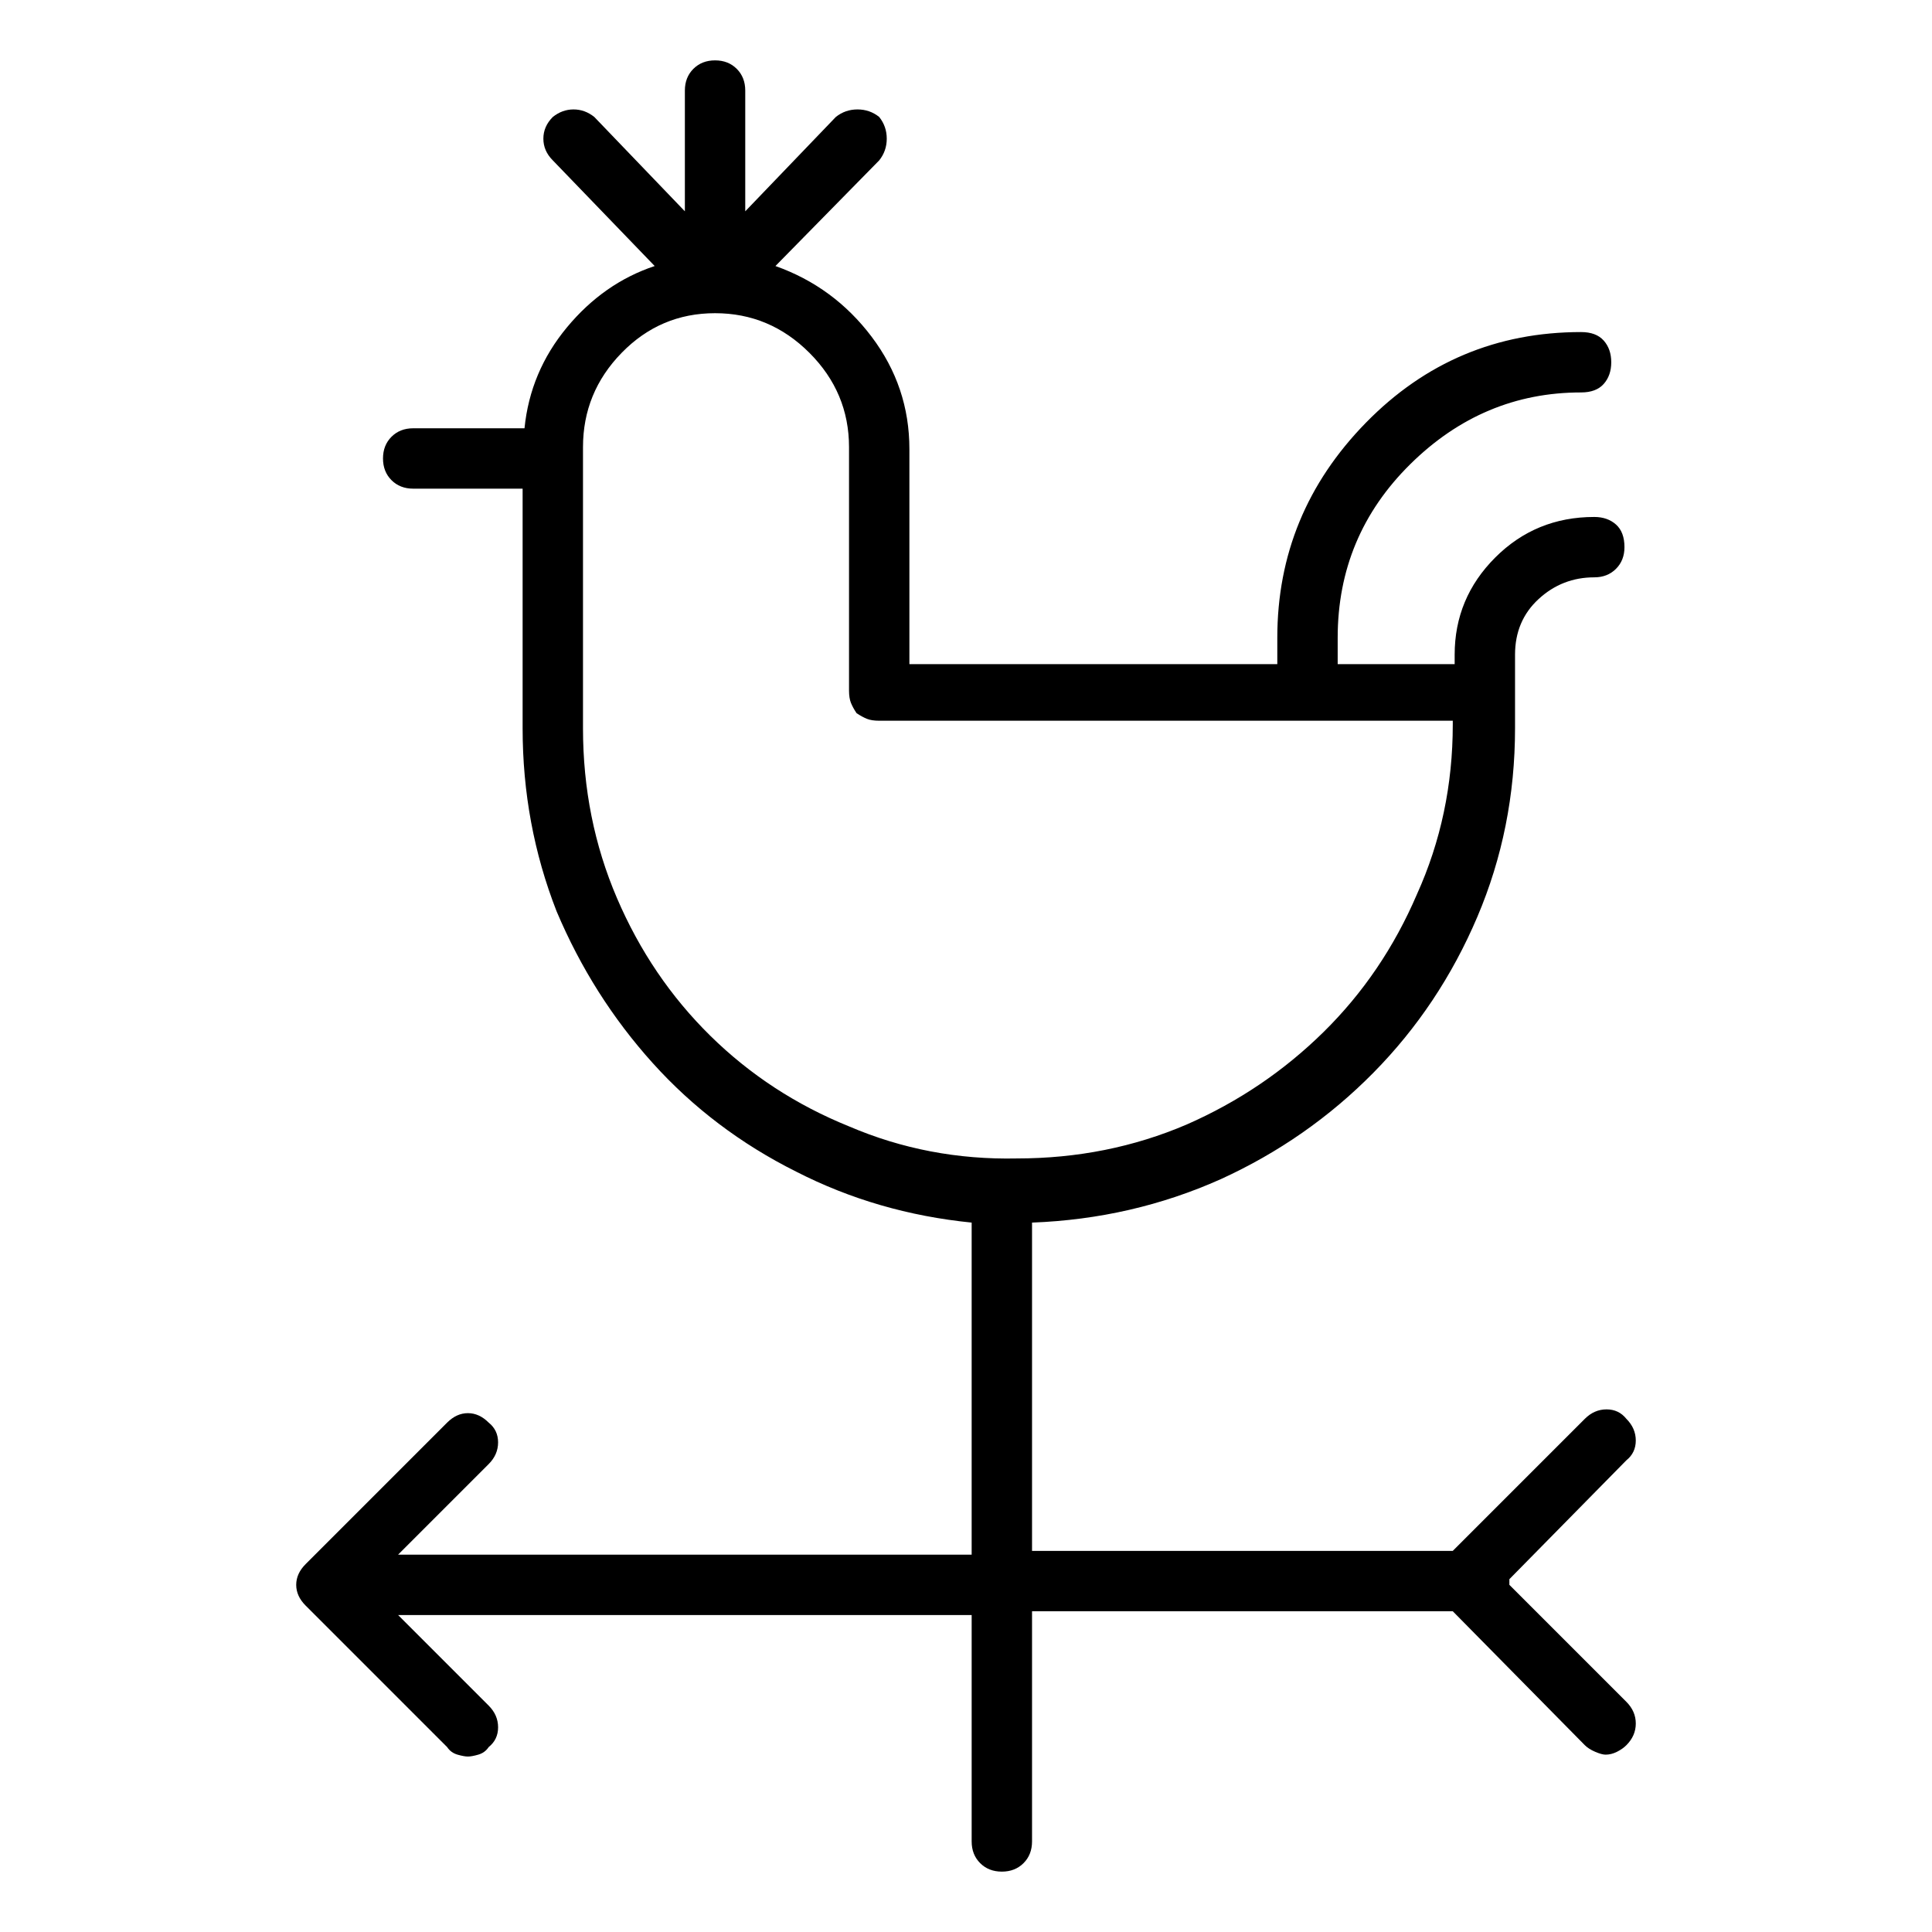 <svg viewBox="0 0 1024 1024" xmlns="http://www.w3.org/2000/svg">
  <path transform="scale(1, -1) translate(0, -960)" fill="currentColor" d="M800 120v0v0v2v1l62 63q5 4 5 10.5t-5 11.5q-4 5 -10.5 5t-11.5 -5l-70 -70h-223v174q53 2 100 23q46 21 81 56.5t55 82.5t20 100v18v0v0v0v0v21q0 18 12.5 29.5t29.5 11.5q7 0 11.5 4.5t4.5 11.5q0 8 -4.5 12t-11.5 4q-31 0 -52.5 -21.5t-21.5 -51.5v-5h-62v14 q0 54 38.5 92t90.5 38q8 0 12 4.5t4 11.5t-4 11.5t-12 4.5q-67 0 -114 -48t-47 -114v-14h-195v114q0 33 -20 59.5t-51 37.5l55 56q4 5 4 11.5t-4 11.5q-5 4 -11.5 4t-11.5 -4l-48 -50v64q0 7 -4.5 11.5t-11.5 4.5t-11.5 -4.5t-4.5 -11.5v-64l-48 50q-5 4 -11 4t-11 -4 q-5 -5 -5 -11.5t5 -11.5l54 -56q-27 -9 -46.5 -32.5t-22.5 -53.5h-59q-7 0 -11.5 -4.5t-4.5 -11.5t4.5 -11.5t11.5 -4.5h58v-127q0 -51 18 -97q19 -45 51 -80.5t76 -57.5q43 -22 93 -27v-176h-304l48 48q5 5 5 11.5t-5 10.5q-5 5 -11 5t-11 -5l-75 -75q-5 -5 -5 -11t5 -11 l75 -75q2 -3 5.5 -4t5.5 -1t5.5 1t5.5 4q5 4 5 10.5t-5 11.5l-48 48h304v-120q0 -7 4.5 -11.5t11.5 -4.5t11.5 4.5t4.5 11.5v122h223l70 -71q2 -2 5.5 -3.5t5.5 -1.5q3 0 6 1.5t5 3.5q5 5 5 11.5t-5 11.5l-62 62v0zM309 574v149q0 29 20.5 50t49.5 21t50 -21t21 -50v-129 q0 -4 1 -6.5t3 -5.5q3 -2 5.5 -3t6.5 -1h304v-2q0 -48 -19 -90q-18 -42 -49.5 -73t-72.5 -49q-42 -18 -90 -18q-47 -1 -89 17q-42 17 -73.5 48t-49.5 73t-18 90v0z" />
</svg>